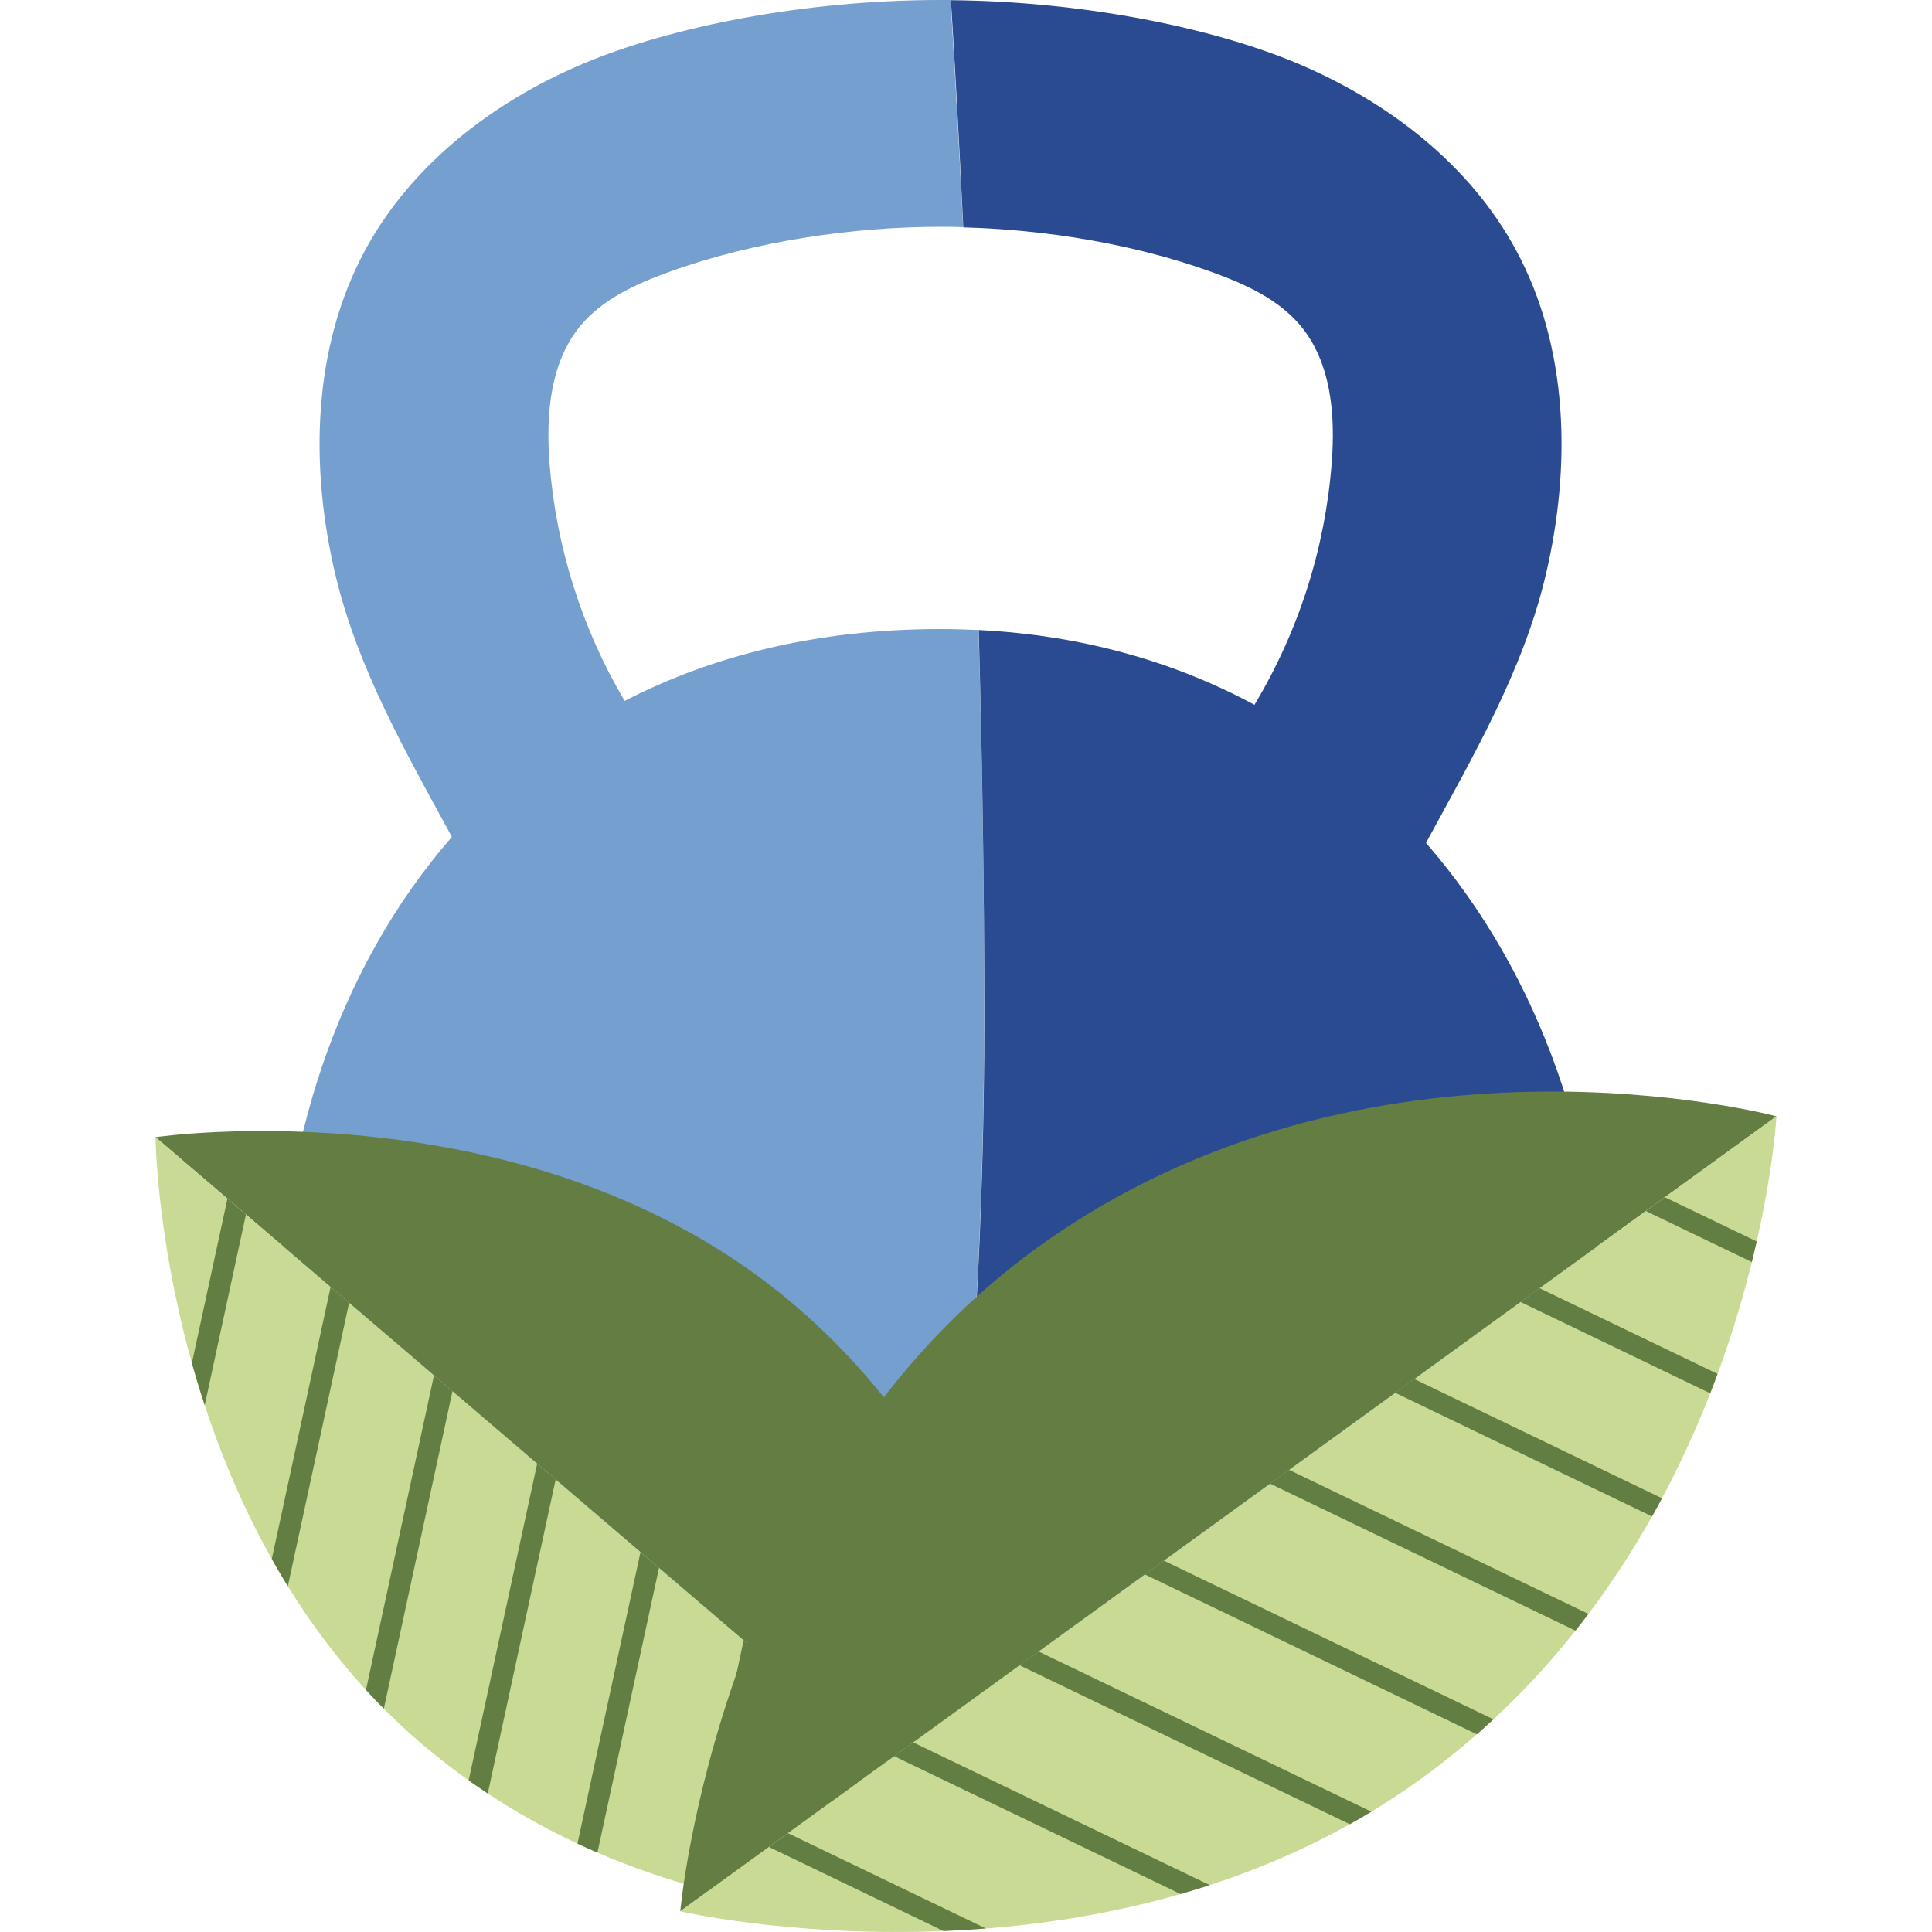 <?xml version="1.0" encoding="utf-8"?>
<!-- Generator: Adobe Illustrator 25.2.1, SVG Export Plug-In . SVG Version: 6.00 Build 0)  -->
<svg version="1.1" id="Layer_1" xmlns="http://www.w3.org/2000/svg" xmlns:xlink="http://www.w3.org/1999/xlink" x="0px" y="0px"
	 viewBox="0 0 1000 1000" style="enable-background:new 0 0 1000 1000;" xml:space="preserve">
<style type="text/css">
	.st0{fill:#759FCE;}
	.st1{fill:#2A4A92;}
	.st2{fill:#637D43;}
	.st3{fill:#C8DA94;}
	.st4{clip-path:url(#SVGID_2_);}
	.st5{fill:none;stroke:#627E42;stroke-width:11.09;stroke-linecap:round;stroke-linejoin:round;}
	.st6{clip-path:url(#SVGID_4_);}
	.st7{fill:none;stroke:#627E42;stroke-width:10.7;stroke-linecap:round;stroke-linejoin:round;}
</style>
<path class="st0" d="M506.5,326.1c-6.5-0.3-13.1-0.5-19.7-0.5c-63.6,0-118,13.7-163.5,37.2c-22.2-37.6-35.5-79.8-38.9-123.4
	c-1.8-24.7,0.2-51.4,15.8-70.5c11.6-14.1,28.9-21.9,46-28.1c44.9-16.3,96.3-23.4,140.6-23.4c3.9,0,7.8,0,11.7,0.2
	c-2.6-52.2-5-93.3-6.5-117.6c-1.8,0-3.5,0-5.2,0c-69.5,0-139,13.5-185.3,33.1s-88.4,52-112.4,96.2c-27.5,50.7-28.8,112.4-15.4,168.6
	c11.6,48.5,36.4,91.5,60.2,135.3c-60.1,68.9-89.4,162.6-89.4,256.4c0,175.1,141.6,286.8,320.5,295.1
	c18.3-81.5,44.4-236.8,44.4-459.5C509.5,457.5,508.3,389.7,506.5,326.1z"/>
<path class="st1" d="M829,689.6c0,182.2-153.2,295.7-342.2,295.7c-7.3,0-14.6-0.2-21.7-0.5c18.3-81.5,44.4-236.8,44.4-459.5
	c0-67.8-1.2-135.5-2.9-199.2c54,2.7,101.7,16.6,142.7,38.7c22.9-38.1,36.6-81,40-125.3c1.9-24.7-0.2-51.4-15.8-70.5
	c-11.6-14.1-28.9-21.9-46-28.1c-41-14.9-87.4-22.1-128.9-23.2c-2.5-52.2-4.9-93.3-6.4-117.6c67.6,0.6,134.9,13.9,180,33
	c46.3,19.6,88.5,52,112.4,96.2c27.5,50.7,28.7,112.4,15.4,168.6c-11.8,49.7-37.6,93.5-61.9,138.4C797.7,504.8,829,597.2,829,689.6z"
	/>
<path class="st2" d="M80.5,588.6l467.8,400.2c0,0,5.1-191.6-136.7-313C275.9,559.7,80.5,588.6,80.5,588.6z"/>
<path class="st3" d="M80.5,588.6l467.8,400.2c0,0-188.5,34.7-330.4-86.5C82.2,786.1,80.5,588.6,80.5,588.6z"/>
<g>
	<defs>
		<path id="SVGID_1_" d="M80.5,588.6l467.8,400.2c0,0-188.5,34.7-330.4-86.5C82.2,786.1,80.5,588.6,80.5,588.6z"/>
	</defs>
	<clipPath id="SVGID_2_">
		<use xlink:href="#SVGID_1_"  style="overflow:visible;"/>
	</clipPath>
	<g class="st4">
		<line class="st5" x1="126.3" y1="607" x2="71.1" y2="862.3"/>
		<line class="st5" x1="179.7" y1="652.7" x2="124.5" y2="908"/>
		<line class="st5" x1="233.2" y1="698.5" x2="178" y2="953.8"/>
		<line class="st5" x1="286.6" y1="744.2" x2="231.4" y2="999.5"/>
		<line class="st5" x1="340.1" y1="789.9" x2="284.9" y2="1045.2"/>
		<line class="st5" x1="393.5" y1="835.6" x2="338.4" y2="1090.9"/>
		<line class="st5" x1="447" y1="881.4" x2="391.8" y2="1136.7"/>
		<line class="st5" x1="500.5" y1="927.1" x2="445.3" y2="1182.4"/>
	</g>
</g>
<path class="st2" d="M352.1,989.3l567.4-411.5c0,0-210.8-56.6-382.8,68.1C371.9,765.3,352.1,989.3,352.1,989.3z"/>
<path class="st3" d="M352.1,989.3l567.4-411.5c0,0-11.7,218-183.7,342.7C571.2,1040,352.1,989.3,352.1,989.3z"/>
<g>
	<defs>
		<path id="SVGID_3_" d="M352.1,989.3l567.4-411.5c0,0-11.7,218-183.7,342.7C571.2,1040,352.1,989.3,352.1,989.3z"/>
	</defs>
	<clipPath id="SVGID_4_">
		<use xlink:href="#SVGID_3_"  style="overflow:visible;"/>
	</clipPath>
	<g class="st6">
		<line class="st7" x1="384.6" y1="943.6" x2="652.5" y2="1072.6"/>
		<line class="st7" x1="449.4" y1="896.6" x2="717.4" y2="1025.6"/>
		<line class="st7" x1="514.2" y1="849.5" x2="782.2" y2="978.5"/>
		<line class="st7" x1="579.1" y1="802.5" x2="847" y2="931.5"/>
		<line class="st7" x1="643.9" y1="755.5" x2="911.9" y2="884.5"/>
		<line class="st7" x1="708.7" y1="708.5" x2="976.7" y2="837.5"/>
		<line class="st7" x1="773.6" y1="661.5" x2="1041.5" y2="790.5"/>
		<line class="st7" x1="838.4" y1="614.4" x2="1106.4" y2="743.4"/>
	</g>
</g>
</svg>
